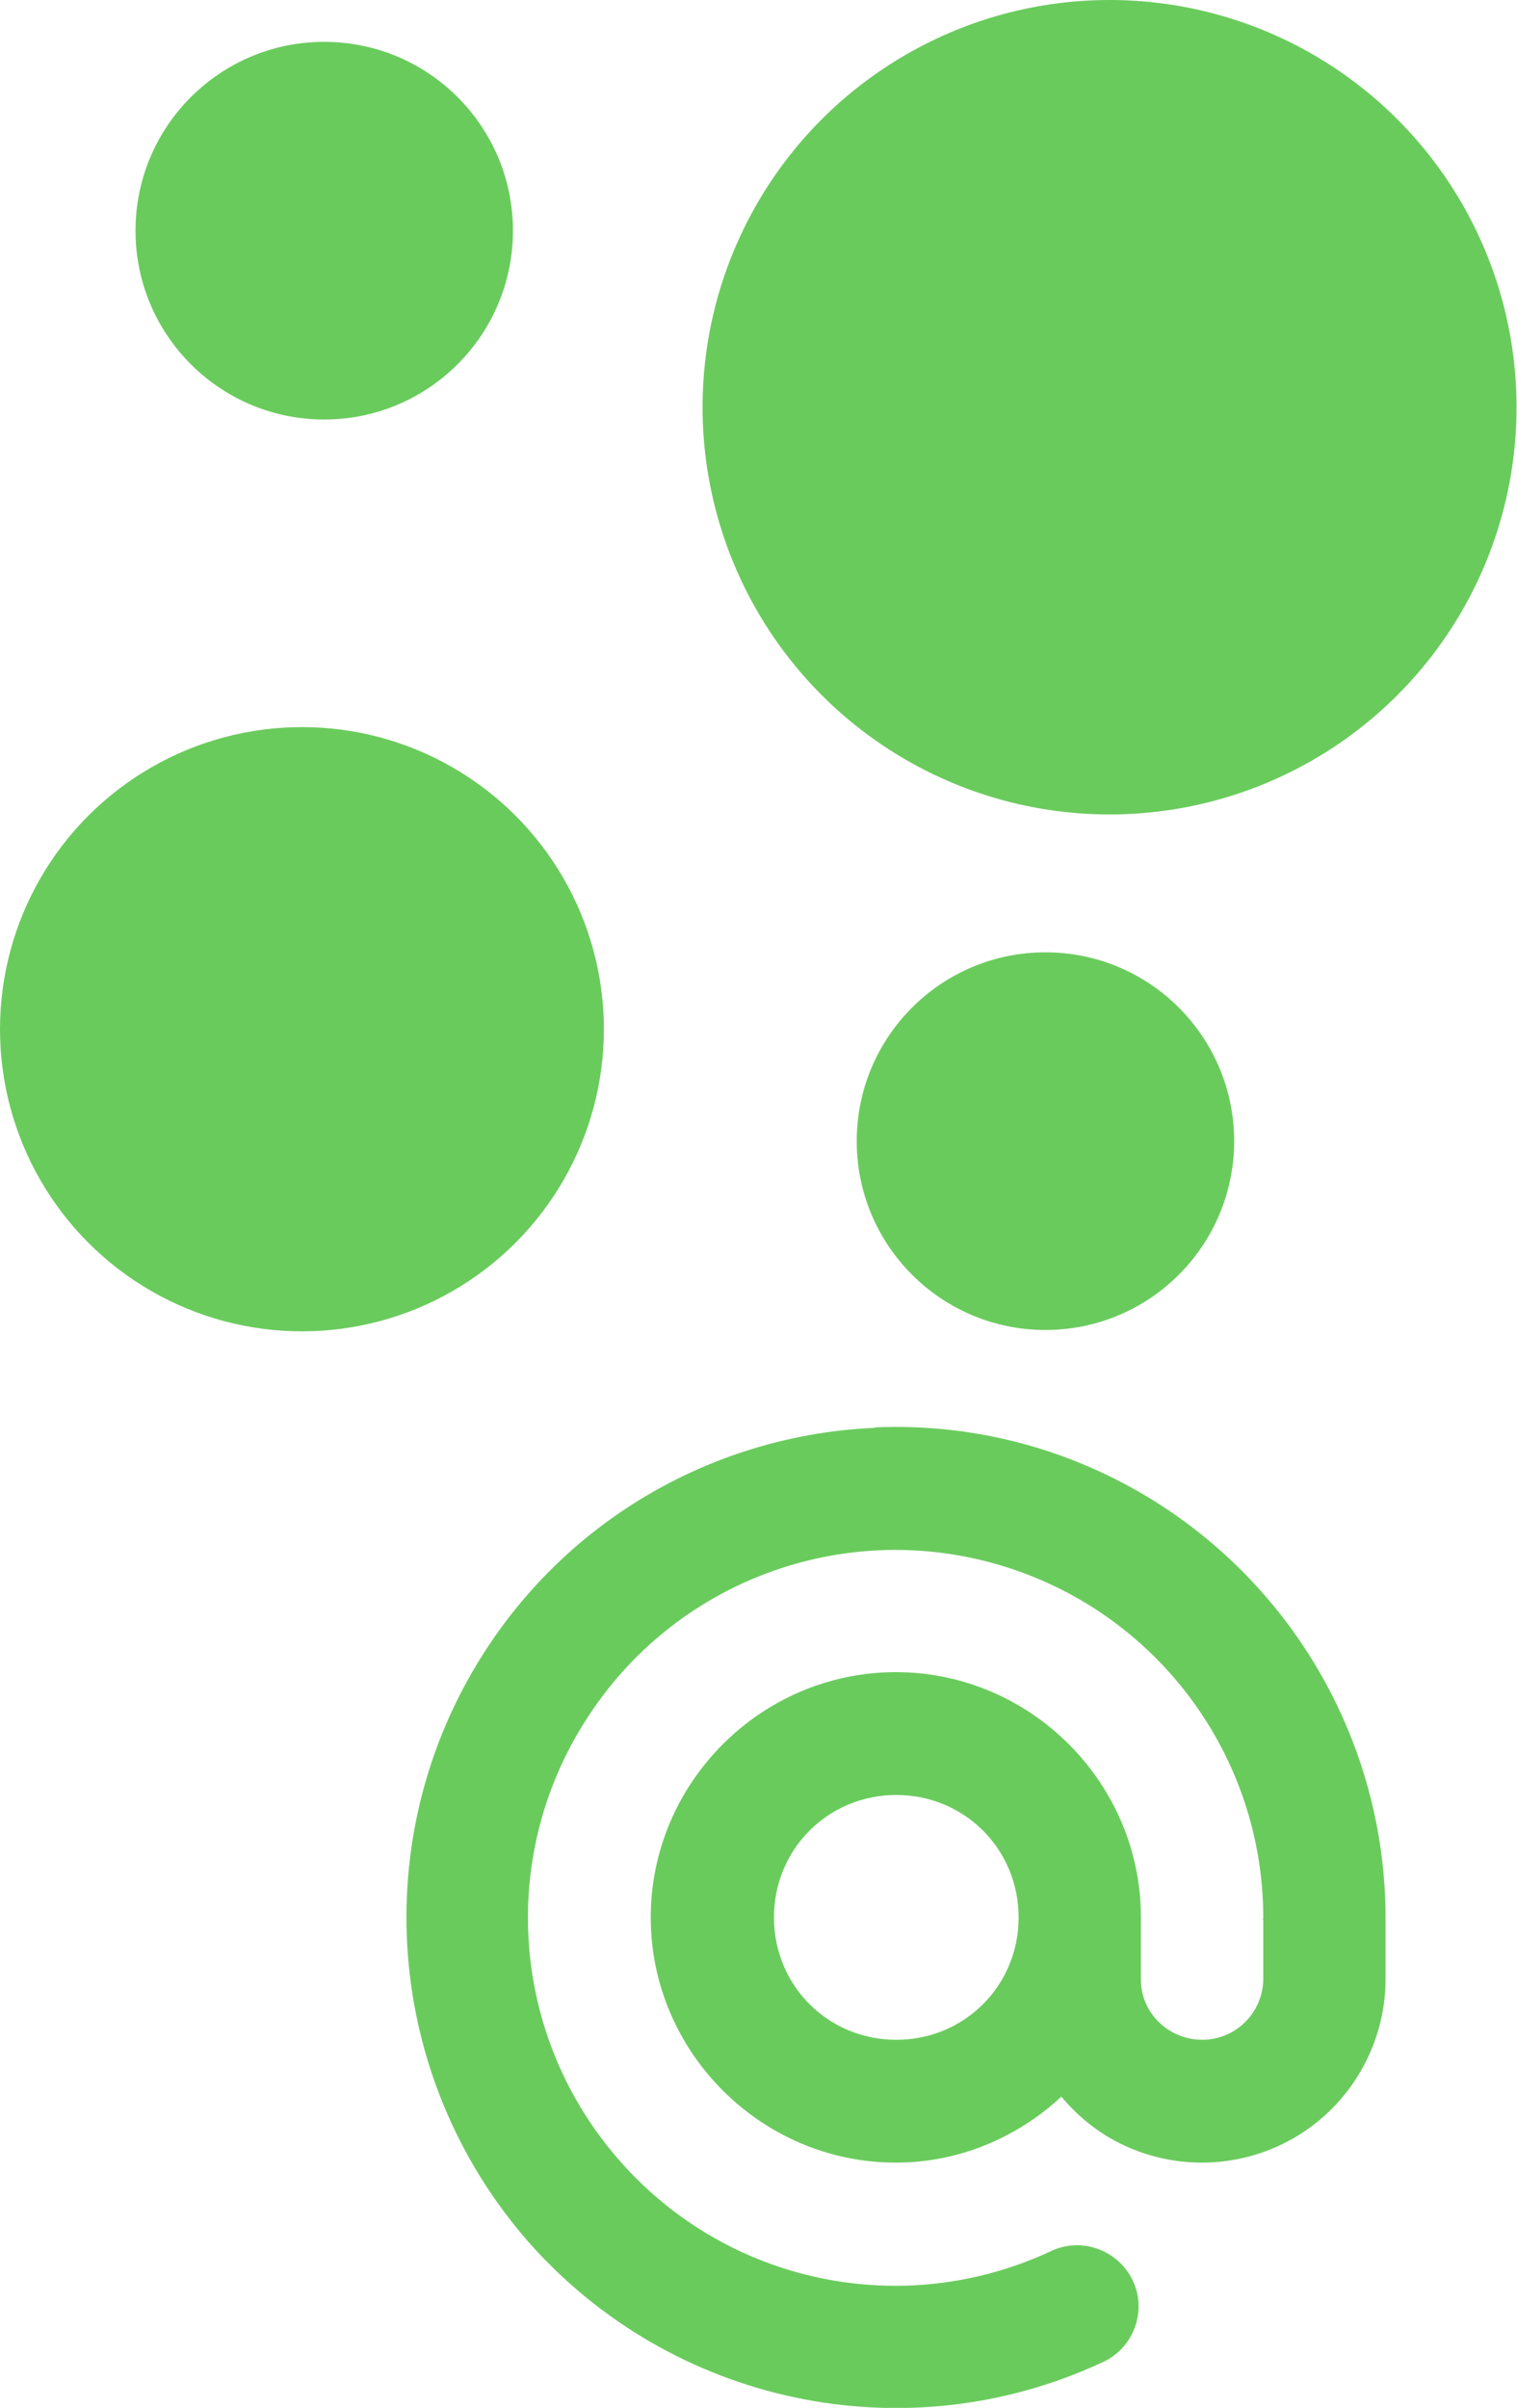 <svg version="1.1" viewBox="0 0 3.336 5.292"
	xmlns="http://www.w3.org/2000/svg">
	<g fill="#6acb5d">
		<path
			d="m1.925 3.138c-.352.015-.674.2-.863.498-.257.404-.216.929.099 1.29.316.359.831.468 1.265.265.067-.031.097-.112.065-.179-.032-.067-.112-.096-.179-.065-.326.153-.713.072-.95-.199-.237-.27-.268-.664-.074-.967.193-.304.563-.443.908-.342.345.101.582.417.582.776-.001.002-.001.004 0 .005v.129c0 .048-.026.092-.067.116-.042.024-.093.024-.135 0-.042-.024-.068-.068-.067-.116v-.135c0-.296-.243-.539-.539-.539-.296 0-.539.243-.539.539 0 .296.243.539.539.539.14 0 .268-.056.364-.145.03.036.066.067.107.091.125.072.279.072.404 0 .125-.072.202-.206.202-.35v-.135c-.001-.479-.317-.9-.776-1.035-.113-.033-.23-.047-.347-.042zm.046.807c.15 0 .269.119.269.269 0 .15-.119.269-.269.269-.15 0-.269-.119-.269-.269 0-.15.119-.269.269-.269z" />
		<ellipse cx=".713" cy=".507" rx=".415" ry=".415" />
		<ellipse class="middle" cx=".664" cy="2.262" rx=".664" ry=".664" />
		<ellipse class="middle" cx="2.299" cy="2.508" rx=".415" ry=".415" />
		<ellipse cx="2.44" cy=".895" rx=".895" ry=".895" />
	</g>
</svg>
